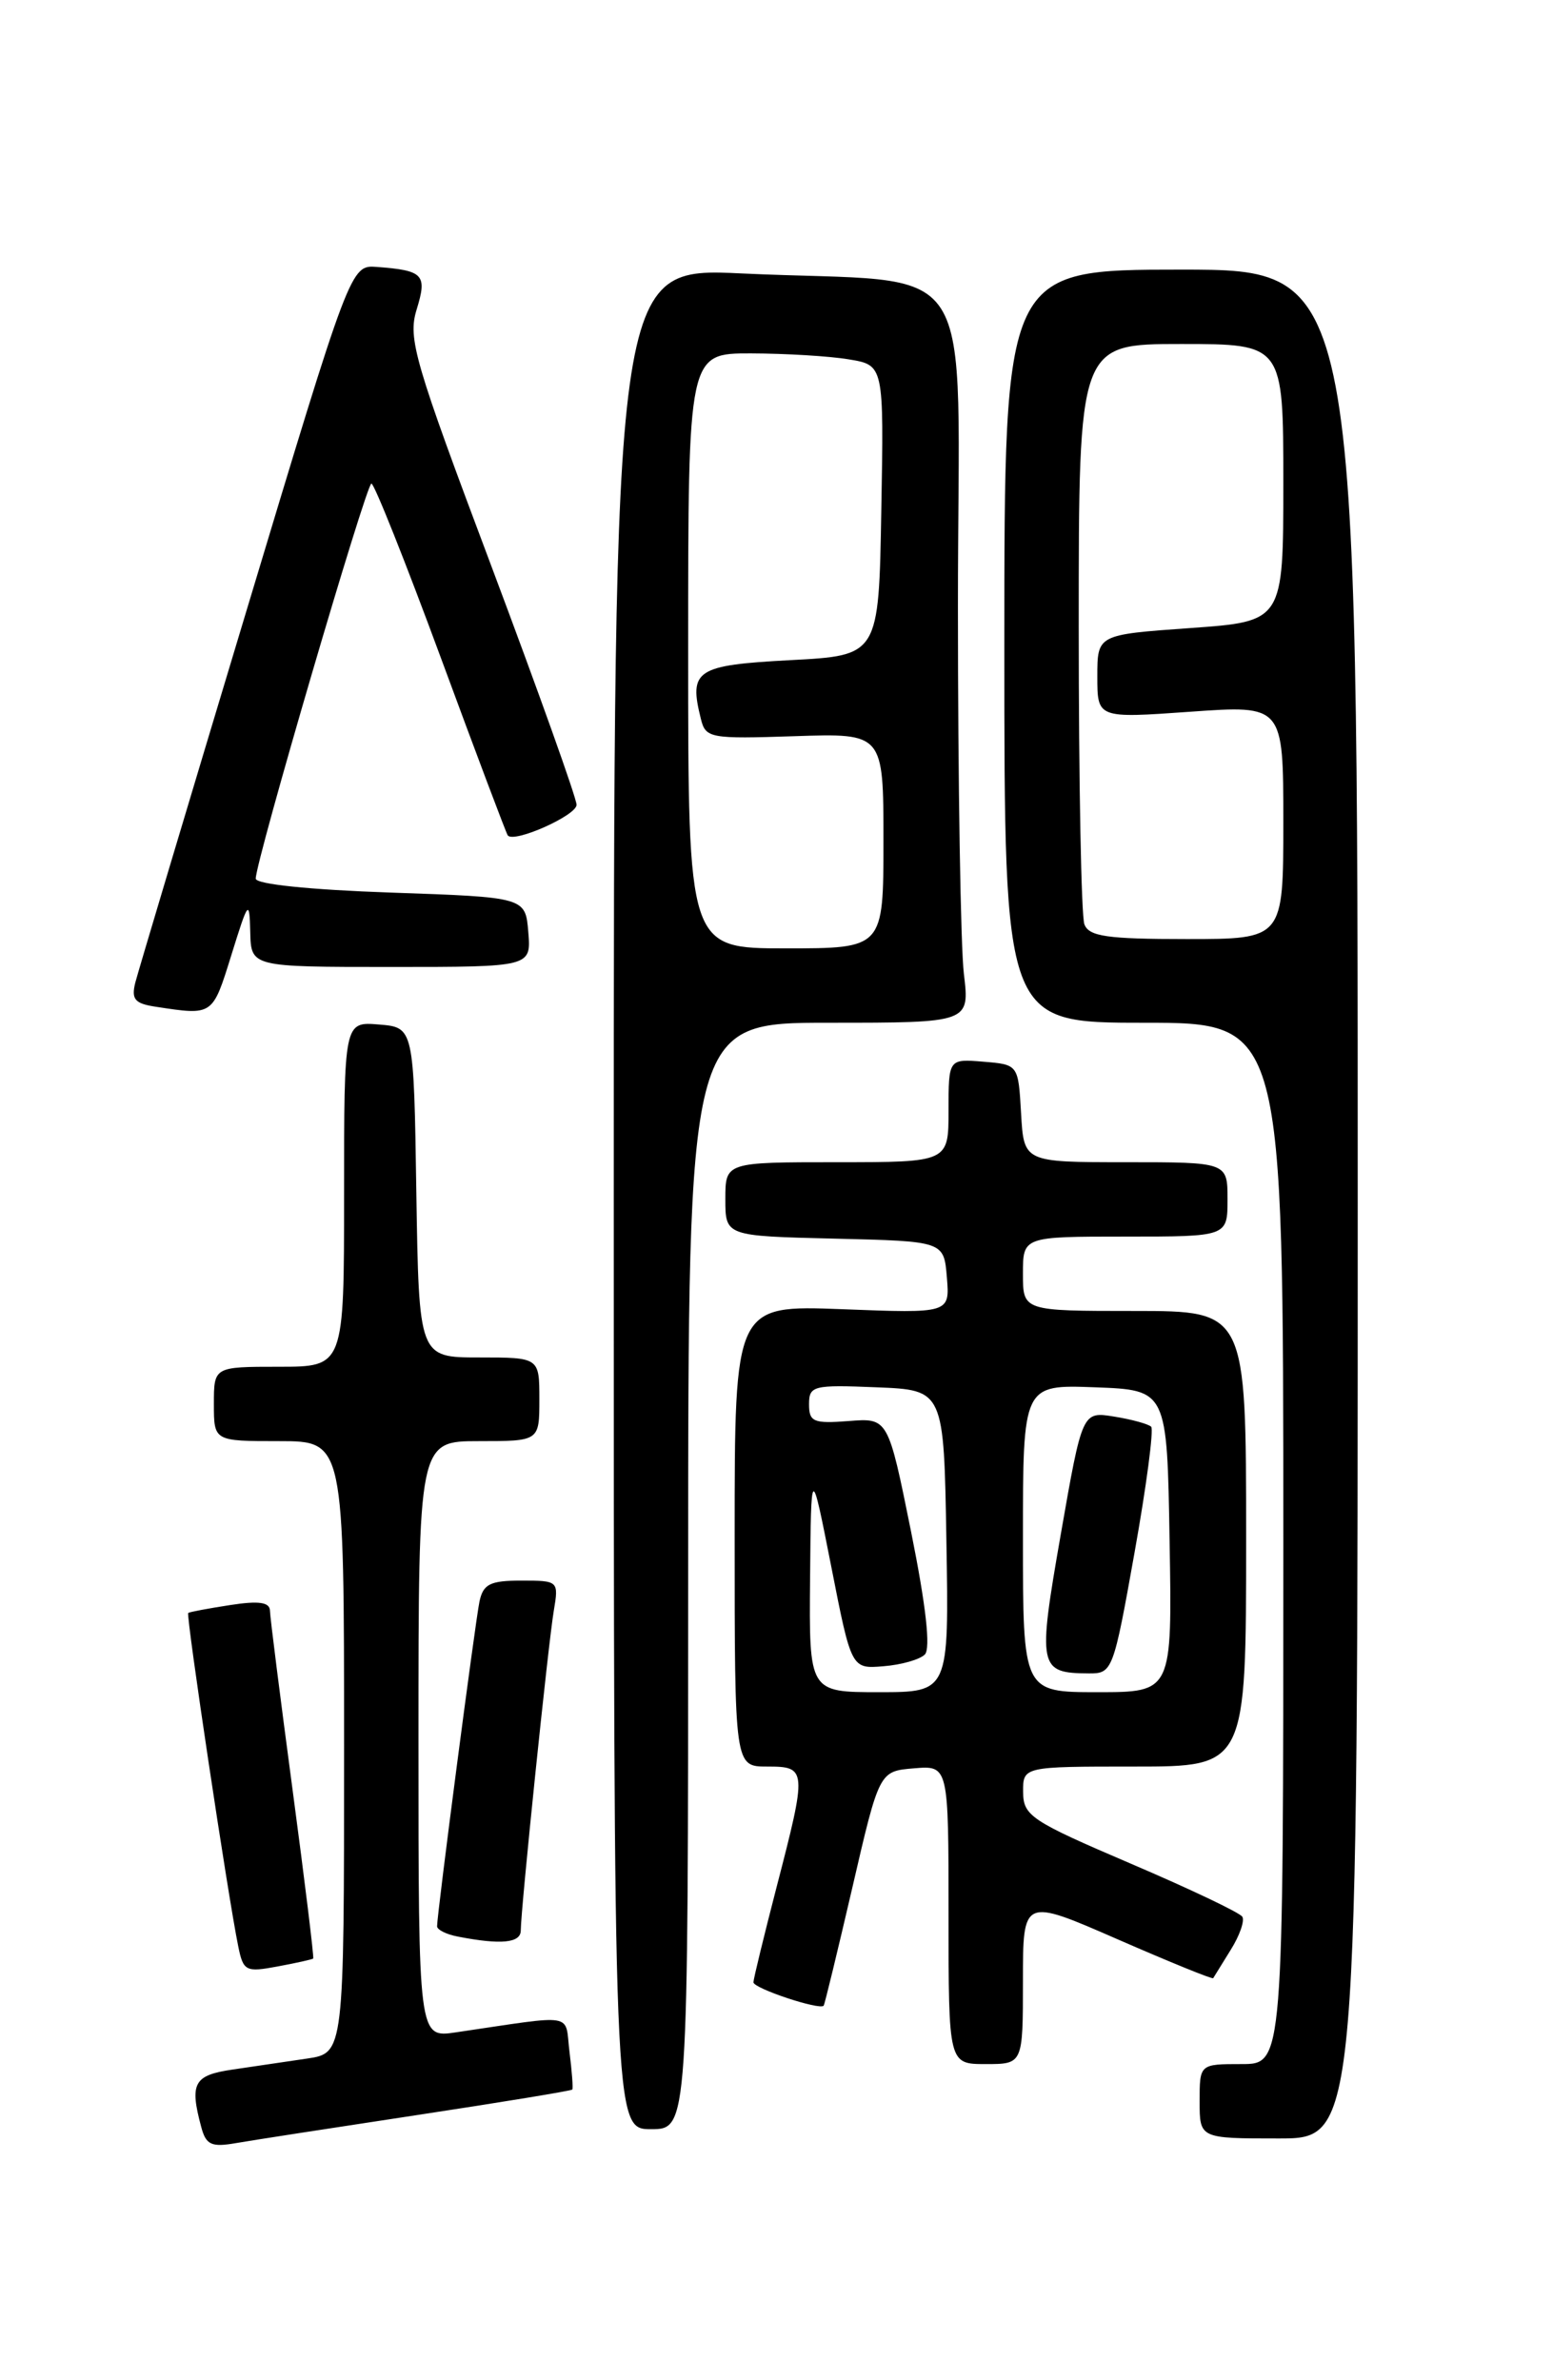 <?xml version="1.0" encoding="UTF-8" standalone="no"?>
<!DOCTYPE svg PUBLIC "-//W3C//DTD SVG 1.1//EN" "http://www.w3.org/Graphics/SVG/1.1/DTD/svg11.dtd" >
<svg xmlns="http://www.w3.org/2000/svg" xmlns:xlink="http://www.w3.org/1999/xlink" version="1.1" viewBox="0 0 167 256">
 <g >
 <path fill="currentColor"
d=" M 44.93 227.47 C 53.96 226.10 61.44 224.87 61.54 224.74 C 61.64 224.61 61.50 222.78 61.24 220.68 C 60.71 216.42 62.13 216.66 49.00 218.59 C 45.00 219.18 45.00 219.18 45.00 187.09 C 45.00 155.00 45.00 155.00 51.50 155.00 C 58.00 155.00 58.00 155.00 58.00 150.50 C 58.00 146.00 58.00 146.00 51.52 146.00 C 45.05 146.00 45.05 146.00 44.77 128.25 C 44.50 110.50 44.50 110.50 40.75 110.19 C 37.00 109.88 37.00 109.88 37.00 128.44 C 37.00 147.00 37.00 147.00 30.00 147.00 C 23.00 147.00 23.00 147.00 23.00 151.00 C 23.00 155.00 23.00 155.00 30.00 155.00 C 37.00 155.00 37.00 155.00 37.00 187.91 C 37.00 220.82 37.00 220.82 33.00 221.41 C 30.80 221.74 27.20 222.26 25.00 222.59 C 20.84 223.20 20.37 224.05 21.64 228.77 C 22.15 230.69 22.73 230.96 25.37 230.50 C 27.09 230.20 35.89 228.84 44.93 227.47 Z  M 146.00 129.50 C 146.00 29.00 146.00 29.00 127.00 29.00 C 108.00 29.00 108.00 29.00 108.00 69.50 C 108.00 110.00 108.00 110.00 123.00 110.00 C 138.00 110.00 138.00 110.00 138.00 166.00 C 138.00 222.00 138.00 222.00 133.50 222.00 C 129.00 222.00 129.00 222.00 129.00 226.00 C 129.00 230.00 129.00 230.00 137.50 230.00 C 146.00 230.00 146.00 230.00 146.00 129.50 Z  M 74.00 169.50 C 74.00 110.00 74.00 110.00 89.14 110.00 C 104.28 110.00 104.28 110.00 103.65 104.75 C 103.30 101.86 103.01 84.13 103.01 65.34 C 103.00 26.21 105.87 30.64 79.75 29.41 C 66.00 28.76 66.00 28.76 66.00 128.88 C 66.00 229.00 66.00 229.00 70.00 229.00 C 74.00 229.00 74.00 229.00 74.00 169.50 Z  M 110.00 213.06 C 110.00 204.13 110.00 204.13 120.16 208.57 C 125.75 211.01 130.38 212.90 130.46 212.76 C 130.54 212.62 131.39 211.25 132.34 209.72 C 133.30 208.19 133.86 206.59 133.59 206.15 C 133.32 205.71 127.91 203.14 121.57 200.43 C 110.87 195.85 110.04 195.30 110.02 192.75 C 110.00 190.00 110.00 190.00 122.00 190.00 C 134.00 190.00 134.00 190.00 134.00 165.50 C 134.00 141.00 134.00 141.00 122.00 141.00 C 110.00 141.00 110.00 141.00 110.00 137.00 C 110.00 133.00 110.00 133.00 121.00 133.00 C 132.00 133.00 132.00 133.00 132.00 129.00 C 132.00 125.00 132.00 125.00 121.05 125.00 C 110.10 125.00 110.10 125.00 109.80 119.75 C 109.50 114.50 109.50 114.50 105.75 114.19 C 102.00 113.88 102.00 113.88 102.00 119.44 C 102.00 125.00 102.00 125.00 90.00 125.00 C 78.00 125.00 78.00 125.00 78.00 128.97 C 78.00 132.94 78.00 132.94 89.75 133.22 C 101.50 133.50 101.50 133.50 101.82 137.38 C 102.14 141.26 102.14 141.26 90.57 140.81 C 79.00 140.37 79.00 140.37 79.00 165.19 C 79.00 190.00 79.00 190.00 82.50 190.00 C 86.78 190.00 86.80 190.27 83.50 203.00 C 82.15 208.22 81.03 212.82 81.02 213.20 C 81.00 213.85 88.15 216.23 88.57 215.72 C 88.68 215.60 90.06 209.88 91.66 203.00 C 94.55 190.50 94.55 190.50 98.28 190.19 C 102.00 189.88 102.00 189.88 102.00 205.94 C 102.00 222.00 102.00 222.00 106.00 222.00 C 110.00 222.00 110.00 222.00 110.00 213.06 Z  M 33.68 210.65 C 33.78 210.55 32.78 202.38 31.46 192.49 C 30.14 182.59 29.04 173.93 29.03 173.24 C 29.01 172.32 27.84 172.15 24.75 172.63 C 22.41 172.99 20.38 173.37 20.24 173.48 C 19.98 173.69 24.53 204.05 25.62 209.34 C 26.16 212.01 26.43 212.14 29.85 211.50 C 31.86 211.13 33.58 210.74 33.68 210.65 Z  M 56.00 207.63 C 56.00 205.41 58.95 176.79 59.55 173.25 C 60.09 170.03 60.05 170.00 56.06 170.00 C 52.70 170.00 51.96 170.37 51.56 172.25 C 51.10 174.46 47.00 205.84 47.00 207.18 C 47.00 207.55 48.01 208.06 49.25 208.29 C 53.88 209.19 56.00 208.98 56.00 207.63 Z  M 24.87 102.75 C 26.71 96.82 26.82 96.69 26.91 100.25 C 27.00 104.00 27.00 104.00 42.06 104.00 C 57.12 104.00 57.12 104.00 56.81 100.25 C 56.50 96.50 56.50 96.50 42.00 96.00 C 33.33 95.70 27.50 95.10 27.50 94.50 C 27.50 92.60 39.39 52.00 39.94 52.01 C 40.25 52.02 43.61 60.46 47.41 70.76 C 51.21 81.07 54.45 89.66 54.60 89.85 C 55.26 90.71 62.00 87.71 62.00 86.56 C 62.00 85.85 57.89 74.35 52.88 61.00 C 44.55 38.84 43.84 36.42 44.80 33.30 C 45.96 29.53 45.55 29.09 40.53 28.71 C 37.70 28.50 37.70 28.50 26.41 66.00 C 20.20 86.62 14.86 104.48 14.55 105.68 C 14.10 107.48 14.49 107.94 16.75 108.28 C 22.92 109.22 22.84 109.27 24.87 102.75 Z  M 116.61 99.42 C 116.27 98.55 116.00 84.15 116.00 67.42 C 116.00 37.00 116.00 37.00 127.00 37.00 C 138.00 37.00 138.00 37.00 138.00 51.92 C 138.00 66.84 138.00 66.84 128.00 67.55 C 118.00 68.26 118.00 68.26 118.00 72.76 C 118.00 77.26 118.00 77.26 128.00 76.55 C 138.00 75.84 138.00 75.84 138.00 88.42 C 138.00 101.00 138.00 101.00 127.61 101.00 C 119.05 101.00 117.11 100.72 116.61 99.42 Z  M 74.00 70.00 C 74.00 38.00 74.00 38.00 80.75 38.01 C 84.46 38.02 89.20 38.30 91.27 38.65 C 95.05 39.27 95.05 39.27 94.77 54.88 C 94.50 70.50 94.50 70.50 85.01 71.00 C 74.84 71.54 74.05 72.06 75.37 77.33 C 75.88 79.40 76.36 79.48 85.45 79.18 C 95.00 78.86 95.00 78.86 95.00 90.43 C 95.00 102.00 95.00 102.00 84.50 102.00 C 74.00 102.00 74.00 102.00 74.00 70.00 Z  M 87.11 169.75 C 87.22 157.50 87.22 157.50 89.39 168.50 C 91.55 179.50 91.55 179.50 95.01 179.21 C 96.92 179.06 98.91 178.49 99.45 177.95 C 100.09 177.31 99.58 172.73 97.97 164.73 C 95.50 152.50 95.50 152.50 91.25 152.84 C 87.48 153.13 87.00 152.93 87.00 151.04 C 87.00 149.04 87.43 148.93 94.25 149.21 C 101.50 149.50 101.50 149.50 101.77 165.75 C 102.05 182.00 102.05 182.00 94.52 182.00 C 87.00 182.00 87.00 182.00 87.11 169.75 Z  M 110.00 165.46 C 110.00 148.92 110.00 148.92 117.75 149.21 C 125.50 149.50 125.50 149.50 125.77 165.75 C 126.05 182.00 126.05 182.00 118.02 182.00 C 110.00 182.00 110.00 182.00 110.00 165.46 Z  M 122.00 166.99 C 123.28 159.84 124.08 153.75 123.79 153.45 C 123.49 153.16 121.70 152.66 119.81 152.36 C 116.38 151.80 116.38 151.80 114.07 165.02 C 111.56 179.39 111.68 179.95 117.09 179.98 C 119.62 180.00 119.73 179.73 122.00 166.99 Z "/>
</g>
</svg>